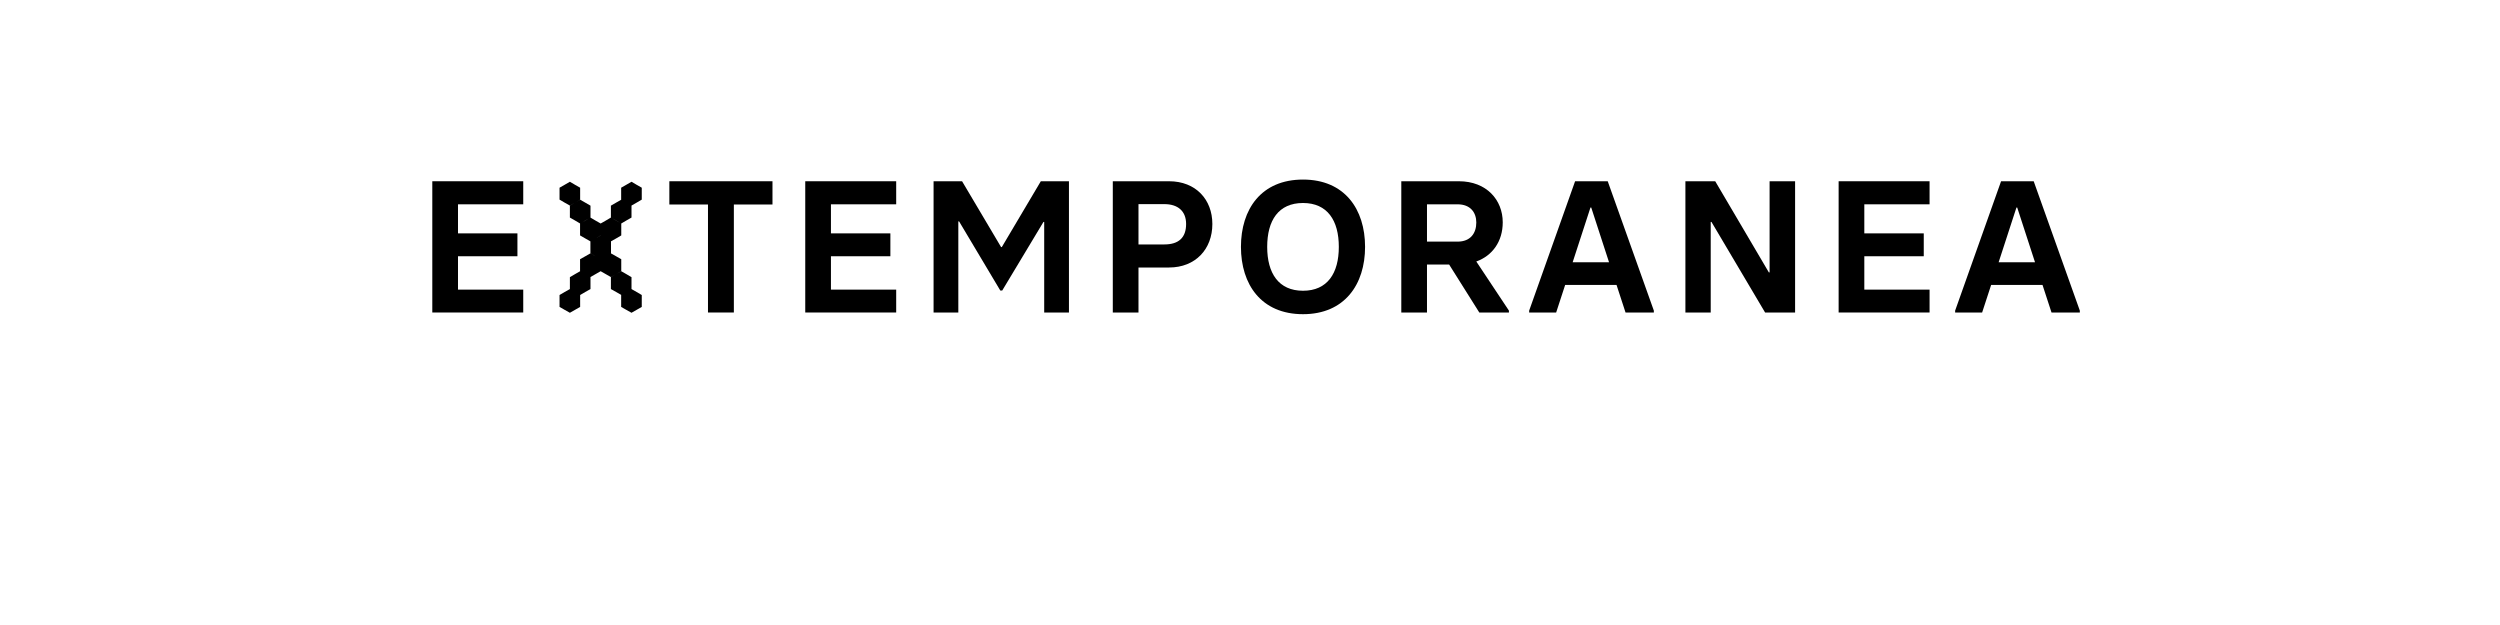 <?xml version="1.0" encoding="UTF-8" standalone="no"?>
<svg
   xmlns:dc="http://purl.org/dc/elements/1.1/"
   xmlns:cc="http://creativecommons.org/ns#"
   xmlns:rdf="http://www.w3.org/1999/02/22-rdf-syntax-ns#"
   xmlns:svg="http://www.w3.org/2000/svg"
   xmlns="http://www.w3.org/2000/svg"
   id="svg16"
   width="800px"
   version="1.1"
   height="200px">
  <defs
     id="defs4">
    <style
       id="style2"
       type="text/css"><![CDATA[    
     @font-face {font-family:Basier Circle SemiBold;
     src: url('/Users/francesco/Repos/write-logos/src/fonts/Fonts_E_TEMPORANEA/BasierCircle-SemiBold.otf');}
     @font-face {font-family:maxwox font;
     src: url('/Users/francesco/Repos/write-logos/src/fonts/Fonts_X/maxwox.ttf');}
     ]]></style>
  </defs>
  <g
     id="g14"
     style="font-size:60px">
    <g
       style="text-anchor:middle"
       id="text12"
       aria-label="EXTEMPORANEA">
      <path
         id="path22"
         style="font-family:'Basier Circle SemiBold';letter-spacing:0.075em"
         d="m 138.338,100 h 29.1 v -7.32 h -20.88 V 82 h 19.02 v -7.32 h -19.02 v -9.3 h 20.88 V 58 h -29.1 z" />
      <path
         id="path24"
         style="font-family:'maxwox font';letter-spacing:0.05em"
         d="m 195.52,77.236 v 3.809 l -0.029,0.029 1.67,0.938 1.641,0.938 v 3.809 l -1.641,0.967 -1.67,0.938 -1.641,-0.938 -1.641,-0.938 -1.641,0.938 -1.641,0.938 0.029,0.029 V 92.5 l -1.67,0.938 -1.641,0.967 L 184.006,93.438 182.365,92.5 v -3.809 l 1.641,-0.967 1.641,-0.938 -0.029,-0.029 v -3.809 l 1.67,-0.938 1.641,-0.938 1.641,0.938 1.641,0.938 v 0 l -1.641,-0.938 -1.641,-0.967 v -3.809 l 1.641,-0.938 1.641,-0.938 v -0.029 l -1.641,0.967 -1.641,0.938 -1.641,-0.938 -1.67,-0.967 v -3.809 l 1.67,-0.938 1.641,-0.967 1.641,0.967 1.641,0.938 1.641,-0.938 1.641,-0.967 1.67,0.967 1.641,0.938 v 3.809 l -1.641,0.967 -1.67,0.938 z m 8.203,16.201 1.641,0.967 v 3.809 l -1.641,0.938 -1.641,0.937 -1.67,-0.937 -1.641,-0.938 v -3.809 l 0.029,-0.029 -1.641,-0.938 -1.67,-0.938 v -3.809 l 1.67,-0.967 1.641,-0.938 1.641,0.938 1.641,0.967 V 92.5 v 0 z m -19.717,0 1.641,0.967 v 3.809 l -1.641,0.938 -1.641,0.937 -1.67,-0.937 -1.641,-0.938 V 94.404 L 180.695,93.438 182.365,92.5 Z m 19.717,-34.307 1.641,0.938 v 3.809 l -1.641,0.967 -1.641,0.938 v 0.029 3.809 l -1.641,0.938 -1.641,0.967 -1.641,-0.967 -1.67,-0.938 v -3.809 l 1.67,-0.967 1.641,-0.938 -0.029,-0.029 v -3.809 l 1.641,-0.938 1.67,-0.967 z m -19.717,0 1.641,0.938 v 3.809 l -1.641,0.967 -1.641,0.938 -1.67,-0.938 -1.641,-0.967 v -3.809 l 1.641,-0.938 1.67,-0.967 z m 3.281,5.713 1.67,0.967 v 3.809 l -1.67,0.938 -1.641,0.967 -1.641,-0.967 -1.641,-0.938 v -3.809 l 1.641,-0.967 1.641,-0.938 z" />
      <path
         id="path26"
         style="font-family:'Basier Circle SemiBold';letter-spacing:0.075em"
         d="m 226.554,100 h 8.28 V 65.44 h 12.36 V 58 h -33 v 7.44 h 12.36 z" />
      <path
         id="path28"
         style="font-family:'Basier Circle SemiBold';letter-spacing:0.075em"
         d="m 257.681,100 h 29.1 v -7.32 h -20.88 V 82 h 19.02 v -7.32 h -19.02 v -9.3 h 20.88 V 58 h -29.1 z" />
      <path
         id="path30"
         style="font-family:'Basier Circle SemiBold';letter-spacing:0.075em"
         d="m 298.744,100 h 7.92 V 70.84 h 0.24 l 13.2,22.14 h 0.6 l 13.2,-21.96 h 0.24 V 100 h 7.92 V 58 h -9 l -12.48,21.06 h -0.24 L 307.864,58 h -9.12 z" />
      <path
         id="path32"
         style="font-family:'Basier Circle SemiBold';letter-spacing:0.075em"
         d="m 356.095,100 h 8.22 V 85.6 h 9.78 c 8.46,0 13.86,-5.88 13.86,-13.92 0,-7.8 -5.28,-13.68 -13.86,-13.68 h -18 z m 8.22,-21.78 v -12.9 h 8.28 c 4.38,0 6.96,2.28 6.96,6.36 0,4.38 -2.4,6.54 -6.96,6.54 z" />
      <path
         id="path34"
         style="font-family:'Basier Circle SemiBold';letter-spacing:0.075em"
         d="m 416.962,100.54 c 13.32,0 19.86,-9.54 19.86,-21.54 0,-12.06 -6.54,-21.54 -19.86,-21.54 -13.38,0 -19.86,9.48 -19.86,21.54 0,12 6.48,21.54 19.86,21.54 z m 0,-7.5 c -7.8,0 -11.46,-5.58 -11.46,-14.04 0,-8.46 3.6,-14.04 11.46,-14.04 7.8,0 11.46,5.58 11.46,14.04 0,8.46 -3.66,14.04 -11.46,14.04 z" />
      <path
         id="path36"
         style="font-family:'Basier Circle SemiBold';letter-spacing:0.075em"
         d="m 472.416,83.68 c 5.16,-1.86 8.46,-6.42 8.46,-12.54 0,-7.14 -5.16,-13.14 -14.04,-13.14 h -18.42 v 42 h 8.22 V 84.64 h 7.08 l 9.66,15.36 h 9.48 v -0.6 z m -15.78,-18.3 h 9.78 c 4.14,0 6,2.64 6,5.82 0,3.36 -1.8,6.12 -6,6.12 h -9.78 z" />
      <path
         id="path38"
         style="font-family:'Basier Circle SemiBold';letter-spacing:0.075em"
         d="m 514.471,58 h -10.44 l -14.7,41.4 v 0.6 h 8.64 l 2.88,-8.82 h 16.44 l 2.88,8.82 h 9.06 v -0.6 z m -11.22,25.92 5.7,-17.52 h 0.24 l 5.7,17.52 z" />
      <path
         id="path40"
         style="font-family:'Basier Circle SemiBold';letter-spacing:0.075em"
         d="m 539.33,100 h 8.1 V 71.02 h 0.24 l 17.16,28.98 h 9.6 V 58 h -8.16 v 29.16 h -0.24 L 548.87,58 h -9.54 z" />
      <path
         id="path42"
         style="font-family:'Basier Circle SemiBold';letter-spacing:0.075em"
         d="m 588.361,100 h 29.1 v -7.32 h -20.88 V 82 h 19.02 v -7.32 h -19.02 v -9.3 h 20.88 V 58 h -29.1 z" />
      <path
         id="path44"
         style="font-family:'Basier Circle SemiBold';letter-spacing:0.075em"
         d="m 650.784,58 h -10.44 l -14.7,41.4 v 0.6 h 8.64 l 2.88,-8.82 h 16.44 l 2.88,8.82 h 9.06 v -0.6 z m -11.22,25.92 5.7,-17.52 h 0.24 l 5.7,17.52 z" />
    </g>
  </g>
</svg>
